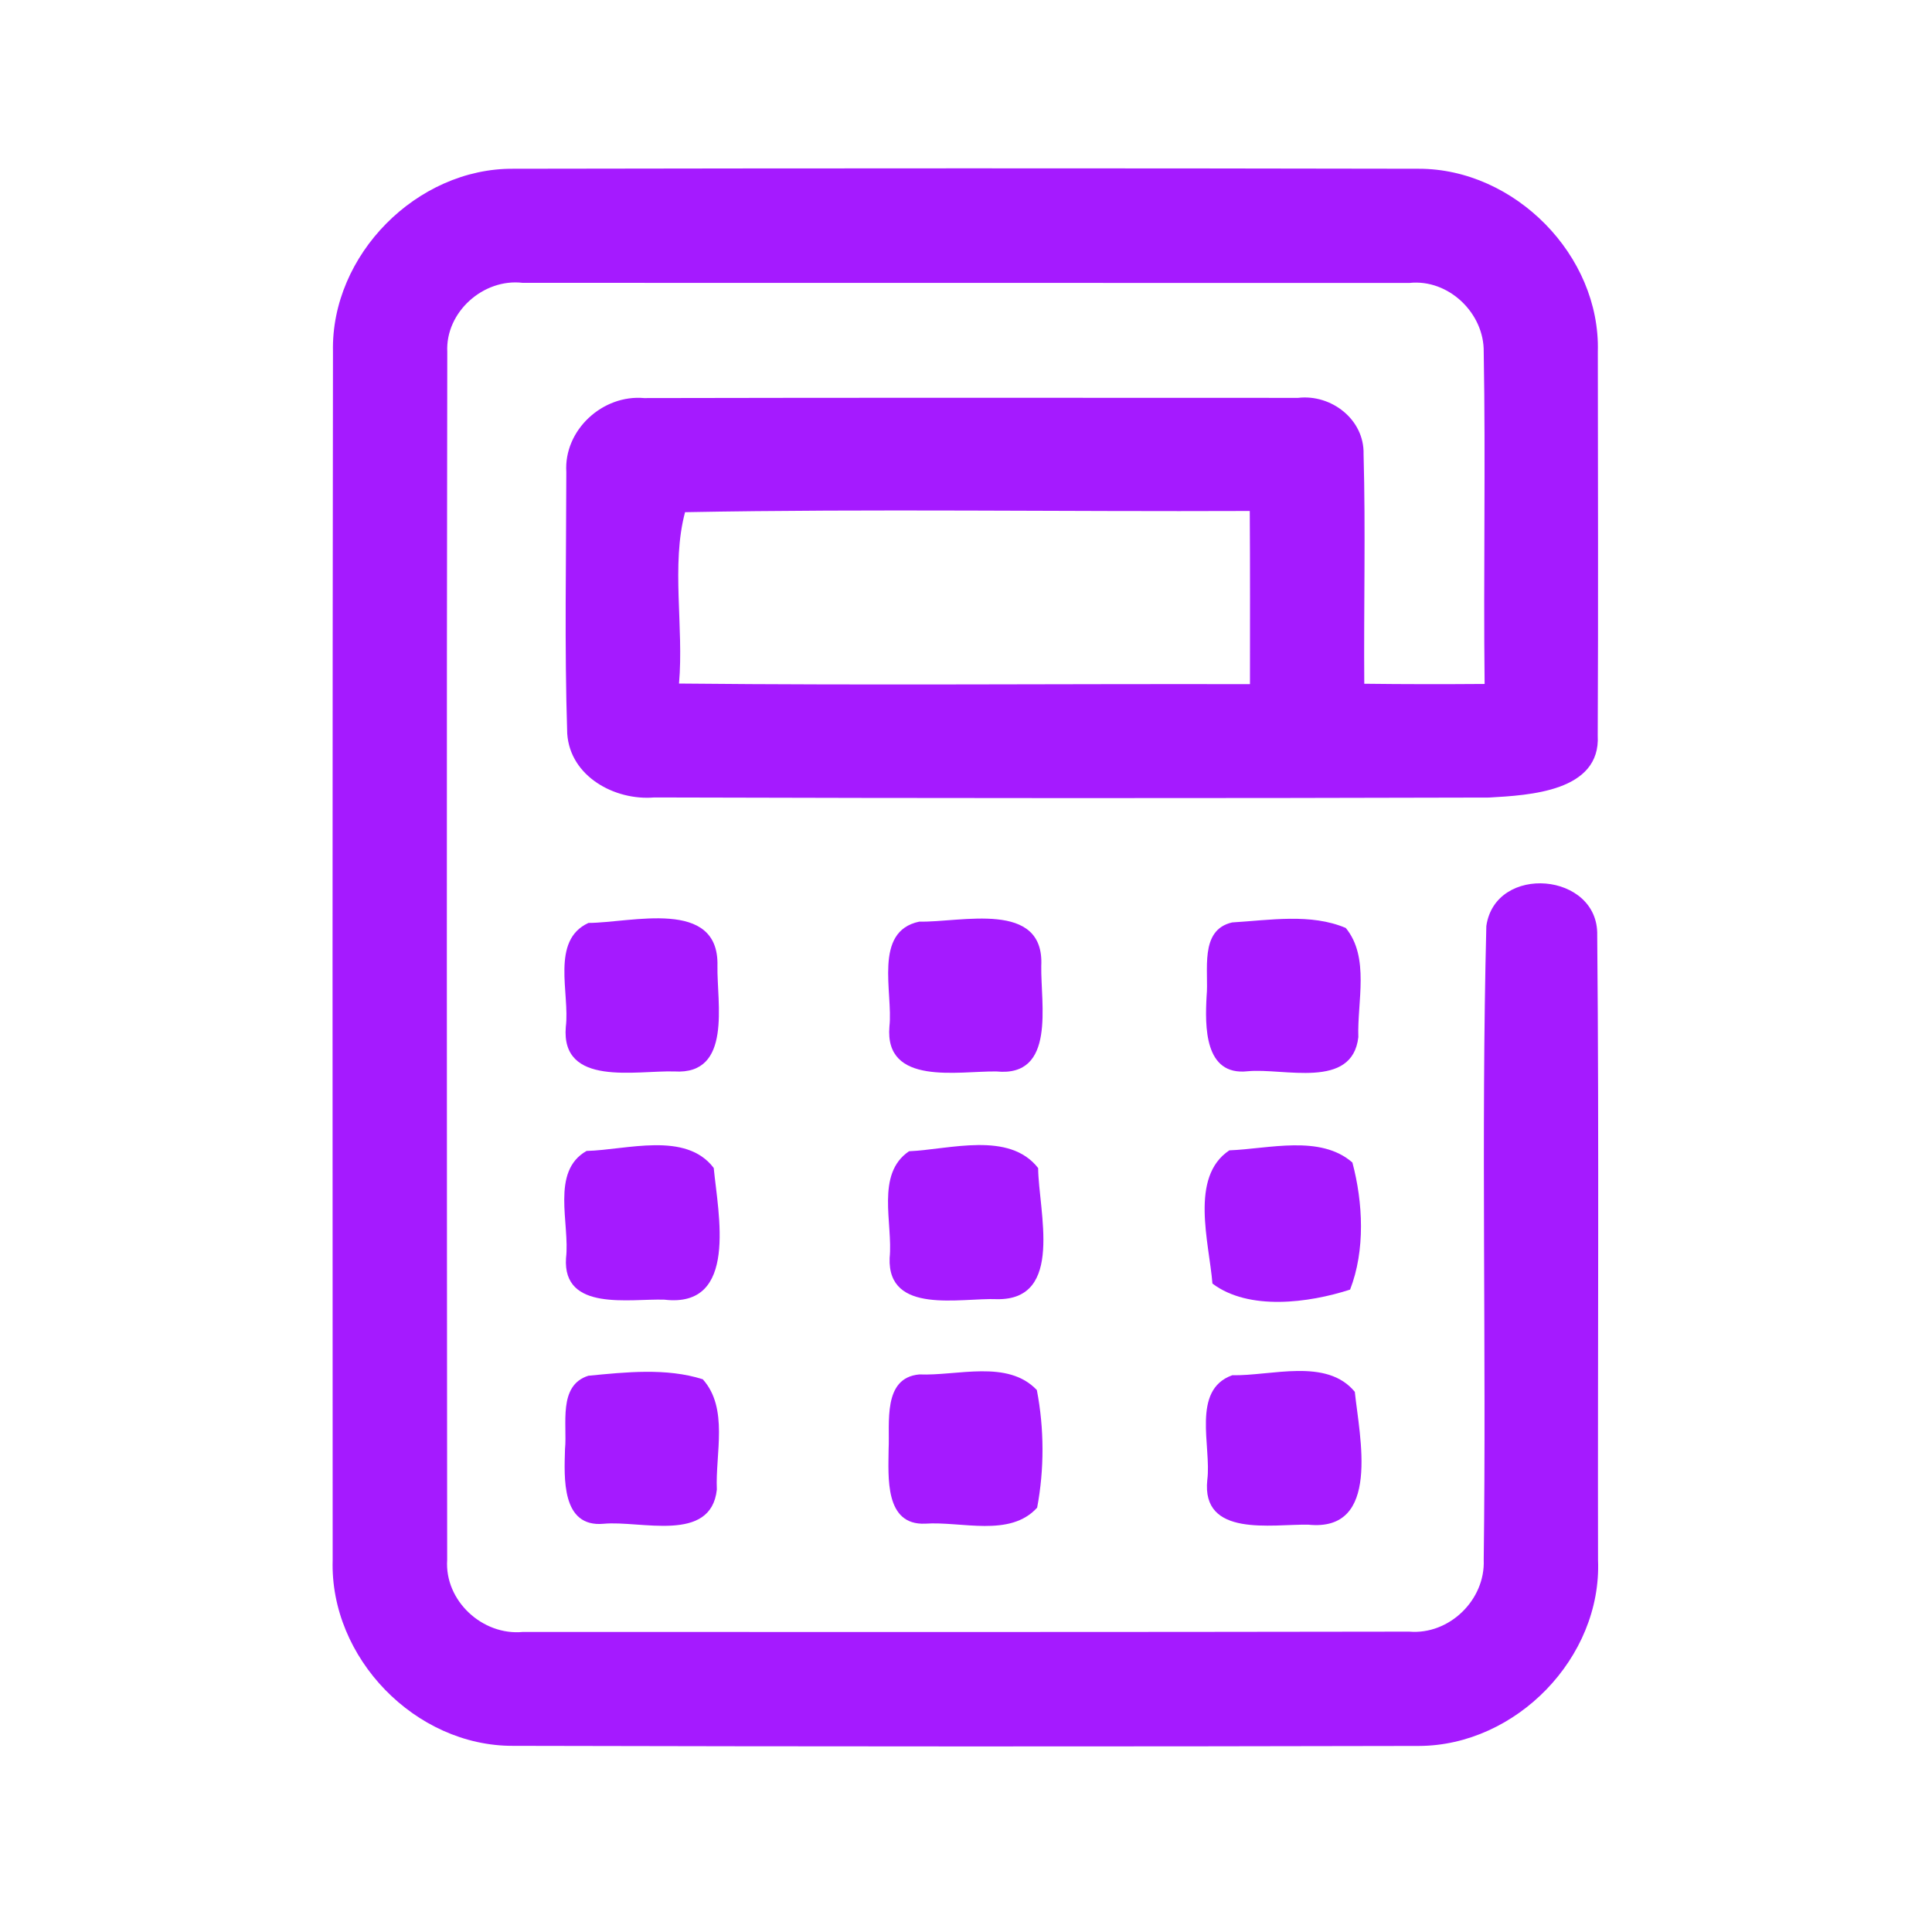 <?xml version="1.0" encoding="UTF-8" ?>
<!DOCTYPE svg PUBLIC "-//W3C//DTD SVG 1.1//EN" "http://www.w3.org/Graphics/SVG/1.1/DTD/svg11.dtd">
<svg width="192pt" height="192pt" viewBox="0 0 192 192" version="1.1" xmlns="http://www.w3.org/2000/svg">
<g id="#a51affff">
<path fill="#a51aff" opacity="1.00" d=" M 33.09 34.94 C 32.88 25.34 41.42 16.70 51.02 16.77 C 81.00 16.72 110.99 16.71 140.98 16.77 C 150.52 16.76 159.06 25.38 158.79 34.95 C 158.80 47.66 158.84 60.38 158.78 73.09 C 159.09 78.67 151.98 79.03 147.97 79.26 C 120.32 79.34 92.67 79.33 65.02 79.25 C 61.09 79.58 56.65 77.16 56.37 72.90 C 56.09 64.25 56.27 55.57 56.28 46.91 C 56.02 42.74 59.89 39.19 64.01 39.56 C 85.67 39.51 107.34 39.54 129.00 39.54 C 132.31 39.15 135.60 41.70 135.51 45.13 C 135.72 52.73 135.52 60.35 135.58 67.95 C 139.56 68.00 143.55 68.00 147.54 67.97 C 147.41 56.97 147.65 45.97 147.45 34.98 C 147.51 31.12 143.95 27.70 140.06 28.12 C 110.69 28.11 81.32 28.12 51.95 28.11 C 48.04 27.64 44.25 31.02 44.45 34.98 C 44.38 74.99 44.41 115.01 44.44 155.02 C 44.17 159.08 47.95 162.57 51.97 162.18 C 81.33 162.19 110.69 162.20 140.04 162.15 C 144.03 162.49 147.62 158.99 147.45 155.01 C 147.72 134.02 147.18 113.00 147.71 92.03 C 148.60 85.81 158.89 86.68 158.73 92.96 C 158.92 113.65 158.77 134.35 158.81 155.04 C 159.20 164.73 150.67 173.48 141.01 173.51 C 111.01 173.58 81.00 173.57 50.99 173.50 C 41.28 173.54 32.77 164.76 33.06 155.05 C 33.04 115.02 33.04 74.98 33.09 34.94 M 67.48 67.93 C 86.40 68.12 105.31 67.95 124.22 67.99 C 124.22 62.25 124.24 56.52 124.20 50.78 C 105.50 50.86 86.77 50.55 68.08 50.90 C 66.68 56.14 67.97 62.33 67.48 67.93 Z" />
<path fill="#a51aff" opacity="1.00" d=" M 58.48 91.72 C 62.73 91.71 71.47 89.21 71.30 95.98 C 71.23 99.66 72.80 106.84 67.02 106.48 C 63.22 106.36 55.72 108.04 56.23 102.04 C 56.65 98.74 54.69 93.46 58.48 91.72 Z" />
<path fill="#a51aff" opacity="1.00" d=" M 91.36 91.59 C 95.48 91.69 103.81 89.41 103.48 95.99 C 103.41 99.75 104.97 107.08 99.01 106.48 C 95.23 106.43 87.88 107.94 88.39 102.01 C 88.77 98.65 86.74 92.55 91.36 91.59 Z" />
<path fill="#a51aff" opacity="1.00" d=" M 122.45 91.67 C 126.15 91.45 130.26 90.74 133.74 92.22 C 136.14 95.13 134.87 99.56 134.99 103.07 C 134.39 108.31 127.58 106.11 123.99 106.46 C 119.66 106.94 119.75 101.96 119.91 99.00 C 120.15 96.52 119.14 92.42 122.45 91.67 Z" />
<path fill="#a51aff" opacity="1.00" d=" M 58.29 114.38 C 62.28 114.28 68.15 112.40 70.93 116.07 C 71.36 120.58 73.42 130.03 66.03 129.16 C 62.61 129.04 55.90 130.38 56.25 125.03 C 56.66 121.63 54.69 116.42 58.29 114.38 Z" />
<path fill="#a51aff" opacity="1.00" d=" M 90.34 114.41 C 94.40 114.23 100.29 112.39 103.17 116.08 C 103.20 120.33 105.81 129.23 99.07 129.11 C 95.45 128.96 88.20 130.69 88.41 125.02 C 88.76 121.61 86.99 116.67 90.34 114.41 Z" />
<path fill="#a51aff" opacity="1.00" d=" M 122.17 114.32 C 126.09 114.17 131.21 112.74 134.40 115.53 C 135.46 119.51 135.69 124.26 134.17 128.16 C 130.06 129.49 124.10 130.28 120.49 127.56 C 120.17 123.49 118.19 116.97 122.17 114.32 Z" />
<path fill="#a51aff" opacity="1.00" d=" M 58.47 136.72 C 62.20 136.36 66.22 135.92 69.84 137.07 C 72.43 139.95 71.08 144.47 71.24 148.03 C 70.66 153.40 63.65 151.08 59.99 151.43 C 55.77 151.82 56.07 146.83 56.15 144.00 C 56.39 141.58 55.42 137.68 58.47 136.72 Z" />
<path fill="#a51aff" opacity="1.00" d=" M 91.36 136.59 C 95.13 136.75 100.14 135.08 103.04 138.14 C 103.78 141.96 103.79 146.01 103.07 149.83 C 100.37 152.81 95.55 151.17 91.95 151.42 C 87.89 151.60 88.29 146.75 88.31 144.00 C 88.44 141.43 87.69 136.92 91.36 136.59 Z" />
<path fill="#a51aff" opacity="1.00" d=" M 122.46 136.67 C 126.34 136.75 131.84 134.91 134.64 138.32 C 135.10 142.76 137.29 152.28 130.01 151.52 C 126.38 151.46 119.37 152.81 119.98 147.07 C 120.41 143.76 118.36 138.13 122.46 136.67 Z" />
</g>
</svg>
